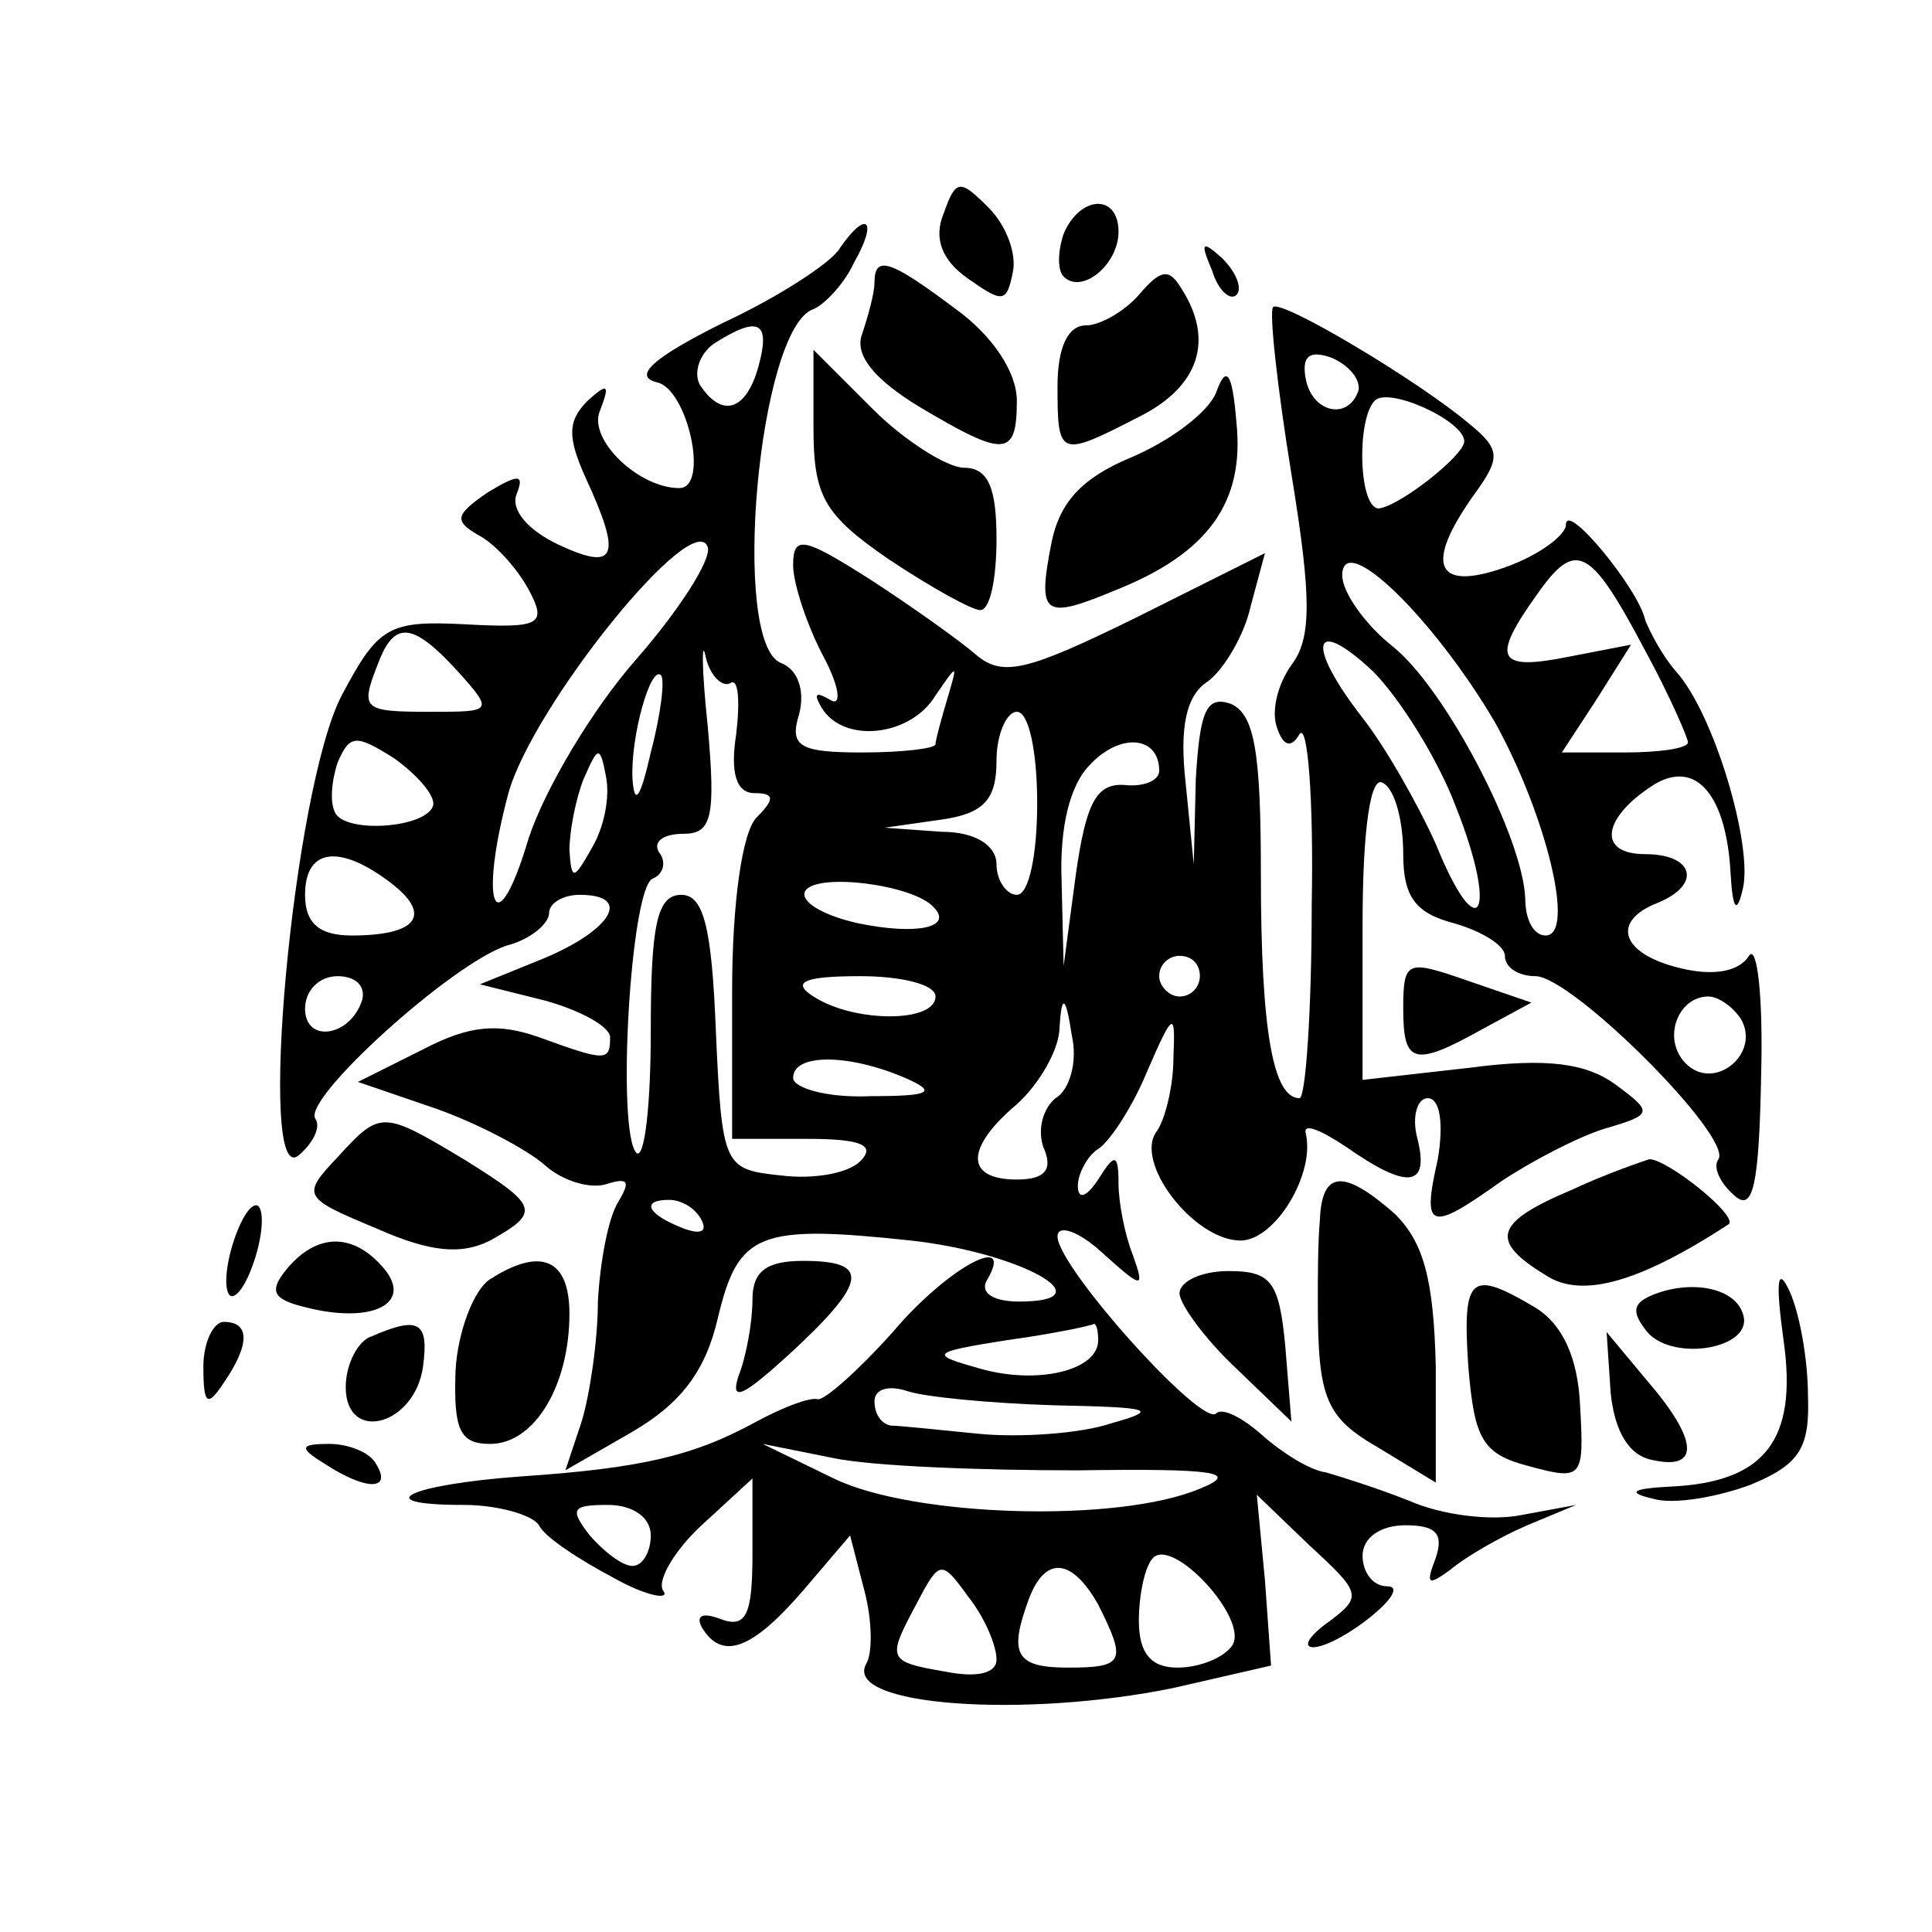 <?xml version="1.0" standalone="no"?>
<!DOCTYPE svg PUBLIC "-//W3C//DTD SVG 20010904//EN"
 "http://www.w3.org/TR/2001/REC-SVG-20010904/DTD/svg10.dtd">
<svg version="1.0" xmlns="http://www.w3.org/2000/svg"
 width="95pt" height="95pt" viewBox="0 0 95 95"
 preserveAspectRatio="xMidYMid meet">

<g transform="translate(0,95) scale(0.1,-0.1)"
fill="#000000" stroke="none">
<path d="M464 845 c-5 -12 -1 -23 12 -32 17 -12 19 -12 22 3 2 9 -3 23 -12 32
-14 14 -16 14 -22 -3z"/>
<path d="M523 835 c-3 -9 -3 -18 0 -21 9 -9 27 6 27 22 0 19 -19 18 -27 -1z"/>
<path d="M413 828 c-4 -7 -30 -24 -58 -37 -34 -17 -44 -26 -32 -29 15 -3 26
-52 11 -52 -20 0 -45 24 -39 38 5 13 4 14 -6 5 -10 -10 -10 -18 -1 -38 18 -39
15 -46 -13 -33 -15 7 -24 17 -21 25 4 10 1 10 -14 1 -16 -11 -17 -14 -5 -21 8
-4 19 -16 25 -27 9 -17 6 -19 -31 -17 -38 2 -43 -1 -61 -35 -24 -46 -42 -244
-21 -226 7 6 11 14 8 18 -6 10 67 76 94 85 12 3 21 11 21 16 0 5 7 9 15 9 26
0 16 -17 -17 -31 l-32 -13 32 -8 c18 -5 32 -13 32 -18 0 -12 -2 -12 -35 0 -20
7 -34 6 -57 -6 l-32 -16 38 -13 c20 -7 45 -20 54 -28 9 -8 23 -12 31 -9 10 3
11 1 5 -9 -5 -8 -9 -30 -10 -49 0 -19 -4 -46 -8 -59 l-8 -24 33 19 c24 14 36
30 42 56 10 42 20 46 95 38 54 -6 97 -30 53 -30 -12 0 -19 4 -16 10 15 25 -19
7 -46 -25 -17 -19 -34 -34 -37 -33 -4 1 -17 -4 -30 -11 -31 -17 -57 -23 -116
-27 -55 -4 -76 -14 -28 -14 17 0 34 -5 37 -10 3 -6 20 -17 37 -26 16 -9 28
-11 24 -6 -3 5 6 20 19 32 l25 23 0 -37 c0 -30 -3 -37 -16 -32 -8 3 -12 2 -9
-4 10 -17 25 -11 50 18 l23 27 7 -27 c4 -15 4 -31 1 -36 -12 -21 78 -27 151
-12 l48 11 -3 42 -4 42 26 -25 c25 -23 26 -25 10 -37 -10 -7 -14 -13 -8 -13
14 1 50 30 36 30 -7 0 -12 7 -12 15 0 9 9 15 21 15 15 0 19 -4 15 -16 -5 -13
-4 -14 7 -6 7 6 24 16 38 22 l24 10 -27 -5 c-15 -3 -39 0 -55 7 -15 6 -34 12
-41 14 -8 1 -22 10 -31 18 -10 9 -20 14 -23 11 -7 -7 -78 72 -78 87 0 6 10 3
22 -8 20 -18 21 -18 15 -1 -4 10 -7 26 -7 35 0 15 -2 15 -10 2 -6 -9 -10 -10
-10 -3 0 6 5 15 10 18 6 4 17 21 24 38 13 30 14 30 13 7 0 -14 -4 -30 -8 -36
-12 -15 18 -54 41 -54 17 0 37 33 32 53 -1 5 8 1 20 -7 30 -21 41 -20 35 4 -3
11 0 20 5 20 6 0 8 -12 5 -30 -8 -35 -4 -36 31 -11 15 10 38 22 51 26 24 7 24
8 5 22 -14 10 -33 13 -71 8 l-53 -6 0 76 c0 48 4 74 10 70 6 -3 10 -19 10 -35
0 -21 6 -29 25 -34 14 -4 25 -11 25 -16 0 -6 7 -10 15 -10 18 0 97 -79 90 -90
-3 -4 1 -12 8 -18 9 -8 12 5 13 60 1 38 -2 64 -6 58 -5 -8 -18 -10 -34 -6 -29
7 -34 23 -11 32 22 9 18 24 -6 24 -24 0 -21 18 4 34 21 13 36 -5 38 -44 1 -17
3 -20 6 -7 5 21 -14 86 -33 107 -7 8 -13 20 -15 25 -3 15 -39 59 -39 47 0 -5
-13 -15 -30 -21 -34 -12 -40 1 -15 36 13 18 13 22 -3 35 -25 21 -92 61 -96 57
-2 -2 2 -39 9 -82 10 -61 10 -81 0 -94 -7 -10 -10 -23 -7 -31 3 -9 7 -10 11
-3 4 6 7 -32 6 -84 0 -52 -3 -95 -6 -95 -13 0 -19 33 -19 110 0 60 -3 79 -15
84 -12 4 -15 -4 -17 -37 l-1 -42 -4 40 c-3 27 0 43 11 50 8 6 18 23 21 37 l7
26 -64 -32 c-53 -26 -65 -29 -78 -18 -8 7 -32 24 -52 37 -33 21 -38 22 -38 7
0 -9 7 -30 15 -45 8 -15 9 -25 3 -21 -7 4 -8 3 -4 -4 11 -18 44 -14 56 6 11
16 11 16 6 -1 -3 -10 -6 -21 -6 -23 0 -2 -16 -4 -36 -4 -31 0 -36 3 -31 19 3
12 -1 22 -9 25 -25 10 -11 165 16 174 5 2 15 12 20 23 12 21 6 26 -7 7z m-40
-58 c-6 -22 -18 -26 -29 -9 -3 6 0 15 7 20 22 14 28 11 22 -11z m295 -12 c-5
-15 -23 -11 -26 6 -2 11 2 14 13 10 9 -4 14 -11 13 -16z m52 -25 c0 -7 -32
-32 -42 -33 -10 0 -11 44 -2 53 7 7 44 -10 44 -20z m-407 -107 c-22 -25 -45
-64 -53 -88 -16 -54 -25 -34 -10 22 12 43 91 141 98 121 2 -6 -14 -31 -35 -55z
m422 -31 c25 -45 40 -105 25 -105 -6 0 -10 8 -10 18 -1 30 -39 103 -65 124
-14 11 -25 27 -25 35 0 23 45 -21 75 -72z m74 35 c12 -22 21 -43 21 -45 0 -3
-14 -5 -31 -5 l-31 0 17 26 17 27 -31 -6 c-35 -7 -38 -1 -15 31 19 27 26 23
53 -28z m-584 -10 c18 -20 17 -20 -13 -20 -34 0 -35 1 -26 24 8 21 17 20 39
-4z m134 -6 c4 3 5 -8 3 -25 -3 -19 0 -29 9 -29 10 0 10 -3 1 -12 -7 -7 -12
-42 -12 -85 l0 -73 37 0 c26 0 34 -3 26 -11 -6 -6 -23 -9 -39 -7 -28 3 -29 4
-32 71 -2 51 -6 67 -17 67 -12 0 -15 -15 -15 -67 0 -36 -3 -63 -7 -60 -10 10
-3 131 8 135 5 2 7 8 3 13 -3 5 2 9 12 9 14 0 16 8 12 53 -3 28 -3 44 -1 34 2
-9 8 -15 12 -13z m357 -61 c21 -53 11 -70 -10 -18 -9 20 -25 48 -36 62 -28 36
-25 51 5 23 13 -13 32 -43 41 -67z m-396 27 c-5 -22 -8 -27 -9 -13 -1 21 9 56
14 51 2 -2 0 -19 -5 -38z m190 -25 c0 -25 -4 -45 -10 -45 -5 0 -10 7 -10 15 0
9 -10 16 -27 16 l-28 2 28 4 c21 3 27 10 27 29 0 13 5 24 10 24 6 0 10 -20 10
-45z m-297 -1 c-3 -11 -42 -14 -48 -4 -3 5 -2 16 1 25 6 14 9 14 28 2 11 -8
20 -18 19 -23z m357 17 c0 -5 -8 -8 -17 -7 -14 1 -19 -9 -24 -44 l-6 -45 -1
42 c-1 26 4 47 14 57 15 16 34 14 34 -3z m-279 -38 c-9 -16 -10 -16 -11 -1 0
9 3 25 7 35 7 16 8 17 11 1 2 -10 -1 -25 -7 -35z m-99 -17 c21 -16 13 -26 -19
-26 -16 0 -23 6 -23 20 0 23 17 25 42 6z m267 -12 c10 -10 -8 -14 -37 -8 -18
4 -29 11 -26 16 6 9 53 3 63 -8z m131 -34 c0 -5 -4 -10 -10 -10 -5 0 -10 5
-10 10 0 6 5 10 10 10 6 0 10 -4 10 -10z m-412 -12 c-6 -18 -28 -21 -28 -4 0
9 7 16 16 16 9 0 14 -5 12 -12z m282 2 c0 -13 -40 -13 -60 0 -11 7 -5 10 23
10 20 0 37 -4 37 -10z m59 -50 c-6 -5 -9 -15 -6 -24 5 -11 1 -16 -13 -16 -26
0 -25 16 0 37 11 10 21 27 21 38 1 16 3 16 6 -4 3 -13 -1 -27 -8 -31z m337 39
c10 -17 -13 -36 -27 -22 -12 12 -4 33 11 33 5 0 12 -5 16 -11z m-411 -29 c16
-7 13 -9 -17 -9 -21 -1 -38 4 -38 9 0 12 27 12 55 0z m-100 -70 c3 -6 -1 -7
-9 -4 -18 7 -21 14 -7 14 6 0 13 -4 16 -10z m195 -59 c0 -15 -30 -22 -58 -14
-25 7 -25 8 13 14 22 3 41 7 43 8 1 0 2 -3 2 -8z m-22 -32 c48 -1 53 -2 28 -9
-15 -5 -45 -7 -65 -5 -20 2 -39 4 -43 4 -5 1 -8 6 -8 12 0 6 7 8 16 5 9 -3 41
-6 72 -7z m12 -32 c68 1 80 -1 60 -9 -40 -17 -141 -14 -180 5 l-35 17 35 -7
c19 -4 73 -6 120 -6z m-210 -32 c0 -8 -4 -15 -9 -15 -5 0 -14 7 -21 15 -10 13
-9 15 9 15 12 0 21 -6 21 -15z m286 -54 c-4 -6 -16 -11 -27 -11 -13 0 -19 7
-19 23 0 13 3 27 7 31 10 10 47 -30 39 -43z m-116 -7 c0 -7 -10 -9 -25 -6 -29
5 -29 6 -14 34 11 21 12 21 25 3 8 -10 14 -24 14 -31z m50 27 c14 -28 13 -31
-15 -31 -26 0 -29 7 -19 34 8 21 21 20 34 -3z"/>
<path d="M596 817 c3 -10 9 -15 12 -12 3 3 0 11 -7 18 -10 9 -11 8 -5 -6z"/>
<path d="M430 811 c0 -5 -3 -16 -6 -25 -4 -10 5 -22 28 -36 42 -25 48 -25 48
3 0 14 -12 32 -30 45 -32 24 -40 27 -40 13z"/>
<path d="M560 805 c-7 -8 -19 -15 -26 -15 -9 0 -14 -11 -14 -30 0 -35 1 -35
40 -15 30 15 37 38 21 63 -6 10 -10 10 -21 -3z"/>
<path d="M400 740 c0 -34 5 -43 37 -65 21 -14 41 -25 45 -25 5 0 8 16 8 35 0
25 -4 35 -16 35 -8 0 -29 13 -45 29 l-29 29 0 -38z"/>
<path d="M598 757 c-4 -10 -23 -24 -42 -32 -24 -10 -35 -22 -39 -42 -7 -36 -4
-38 32 -23 45 18 63 43 59 82 -2 25 -5 29 -10 15z"/>
<path d="M690 454 c0 -27 5 -29 39 -10 l24 13 -32 11 c-29 10 -31 10 -31 -14z"/>
<path d="M166 381 c-18 -19 -17 -20 19 -35 27 -12 42 -13 56 -6 25 14 24 17
-13 40 -40 24 -41 24 -62 1z"/>
<path d="M773 365 c-38 -16 -41 -25 -13 -42 18 -12 47 -3 90 25 5 4 -30 32
-39 32 -3 -1 -21 -7 -38 -15z"/>
<path d="M649 350 c-1 -11 -1 -29 -1 -40 0 -48 4 -57 30 -72 l28 -17 0 57 c-1
43 -6 61 -20 75 -25 22 -36 22 -37 -3z"/>
<path d="M115 340 c-4 -12 -5 -24 -2 -27 3 -2 8 5 12 17 4 12 5 24 2 27 -3 2
-8 -5 -12 -17z"/>
<path d="M141 326 c-9 -11 -7 -15 10 -19 32 -8 52 2 38 19 -15 18 -33 18 -48
0z"/>
<path d="M241 321 c-8 -5 -16 -26 -17 -45 -1 -29 2 -36 17 -36 22 0 39 29 39
64 0 27 -14 33 -39 17z"/>
<path d="M370 311 c0 -11 -3 -28 -7 -38 -4 -13 3 -9 25 11 39 36 40 46 7 46
-18 0 -25 -5 -25 -19z"/>
<path d="M580 314 c0 -5 12 -22 28 -37 l27 -26 -3 37 c-3 32 -7 37 -28 37 -13
0 -24 -5 -24 -11z"/>
<path d="M877 291 c7 -49 -9 -70 -56 -72 -19 -1 -21 -3 -8 -6 10 -3 32 1 48 7
24 10 29 18 28 44 0 17 -4 40 -9 51 -6 13 -7 5 -3 -24z"/>
<path d="M722 278 c3 -36 7 -43 30 -49 26 -7 27 -6 25 29 -1 25 -9 41 -22 49
-32 19 -36 16 -33 -29z"/>
<path d="M812 313 c-9 -4 -10 -8 -2 -18 13 -15 53 -8 47 9 -4 13 -26 17 -45 9z"/>
<path d="M100 278 c0 -19 2 -20 10 -8 13 19 13 30 0 30 -5 0 -10 -10 -10 -22z"/>
<path d="M183 293 c-7 -2 -13 -14 -13 -25 0 -28 34 -19 38 10 3 22 -2 25 -25
15z"/>
<path d="M792 265 c2 -19 9 -31 21 -33 23 -5 22 10 -3 39 l-20 24 2 -30z"/>
<path d="M160 230 c20 -13 33 -13 25 0 -3 6 -14 10 -23 10 -15 0 -15 -2 -2
-10z"/>
</g>
</svg>

